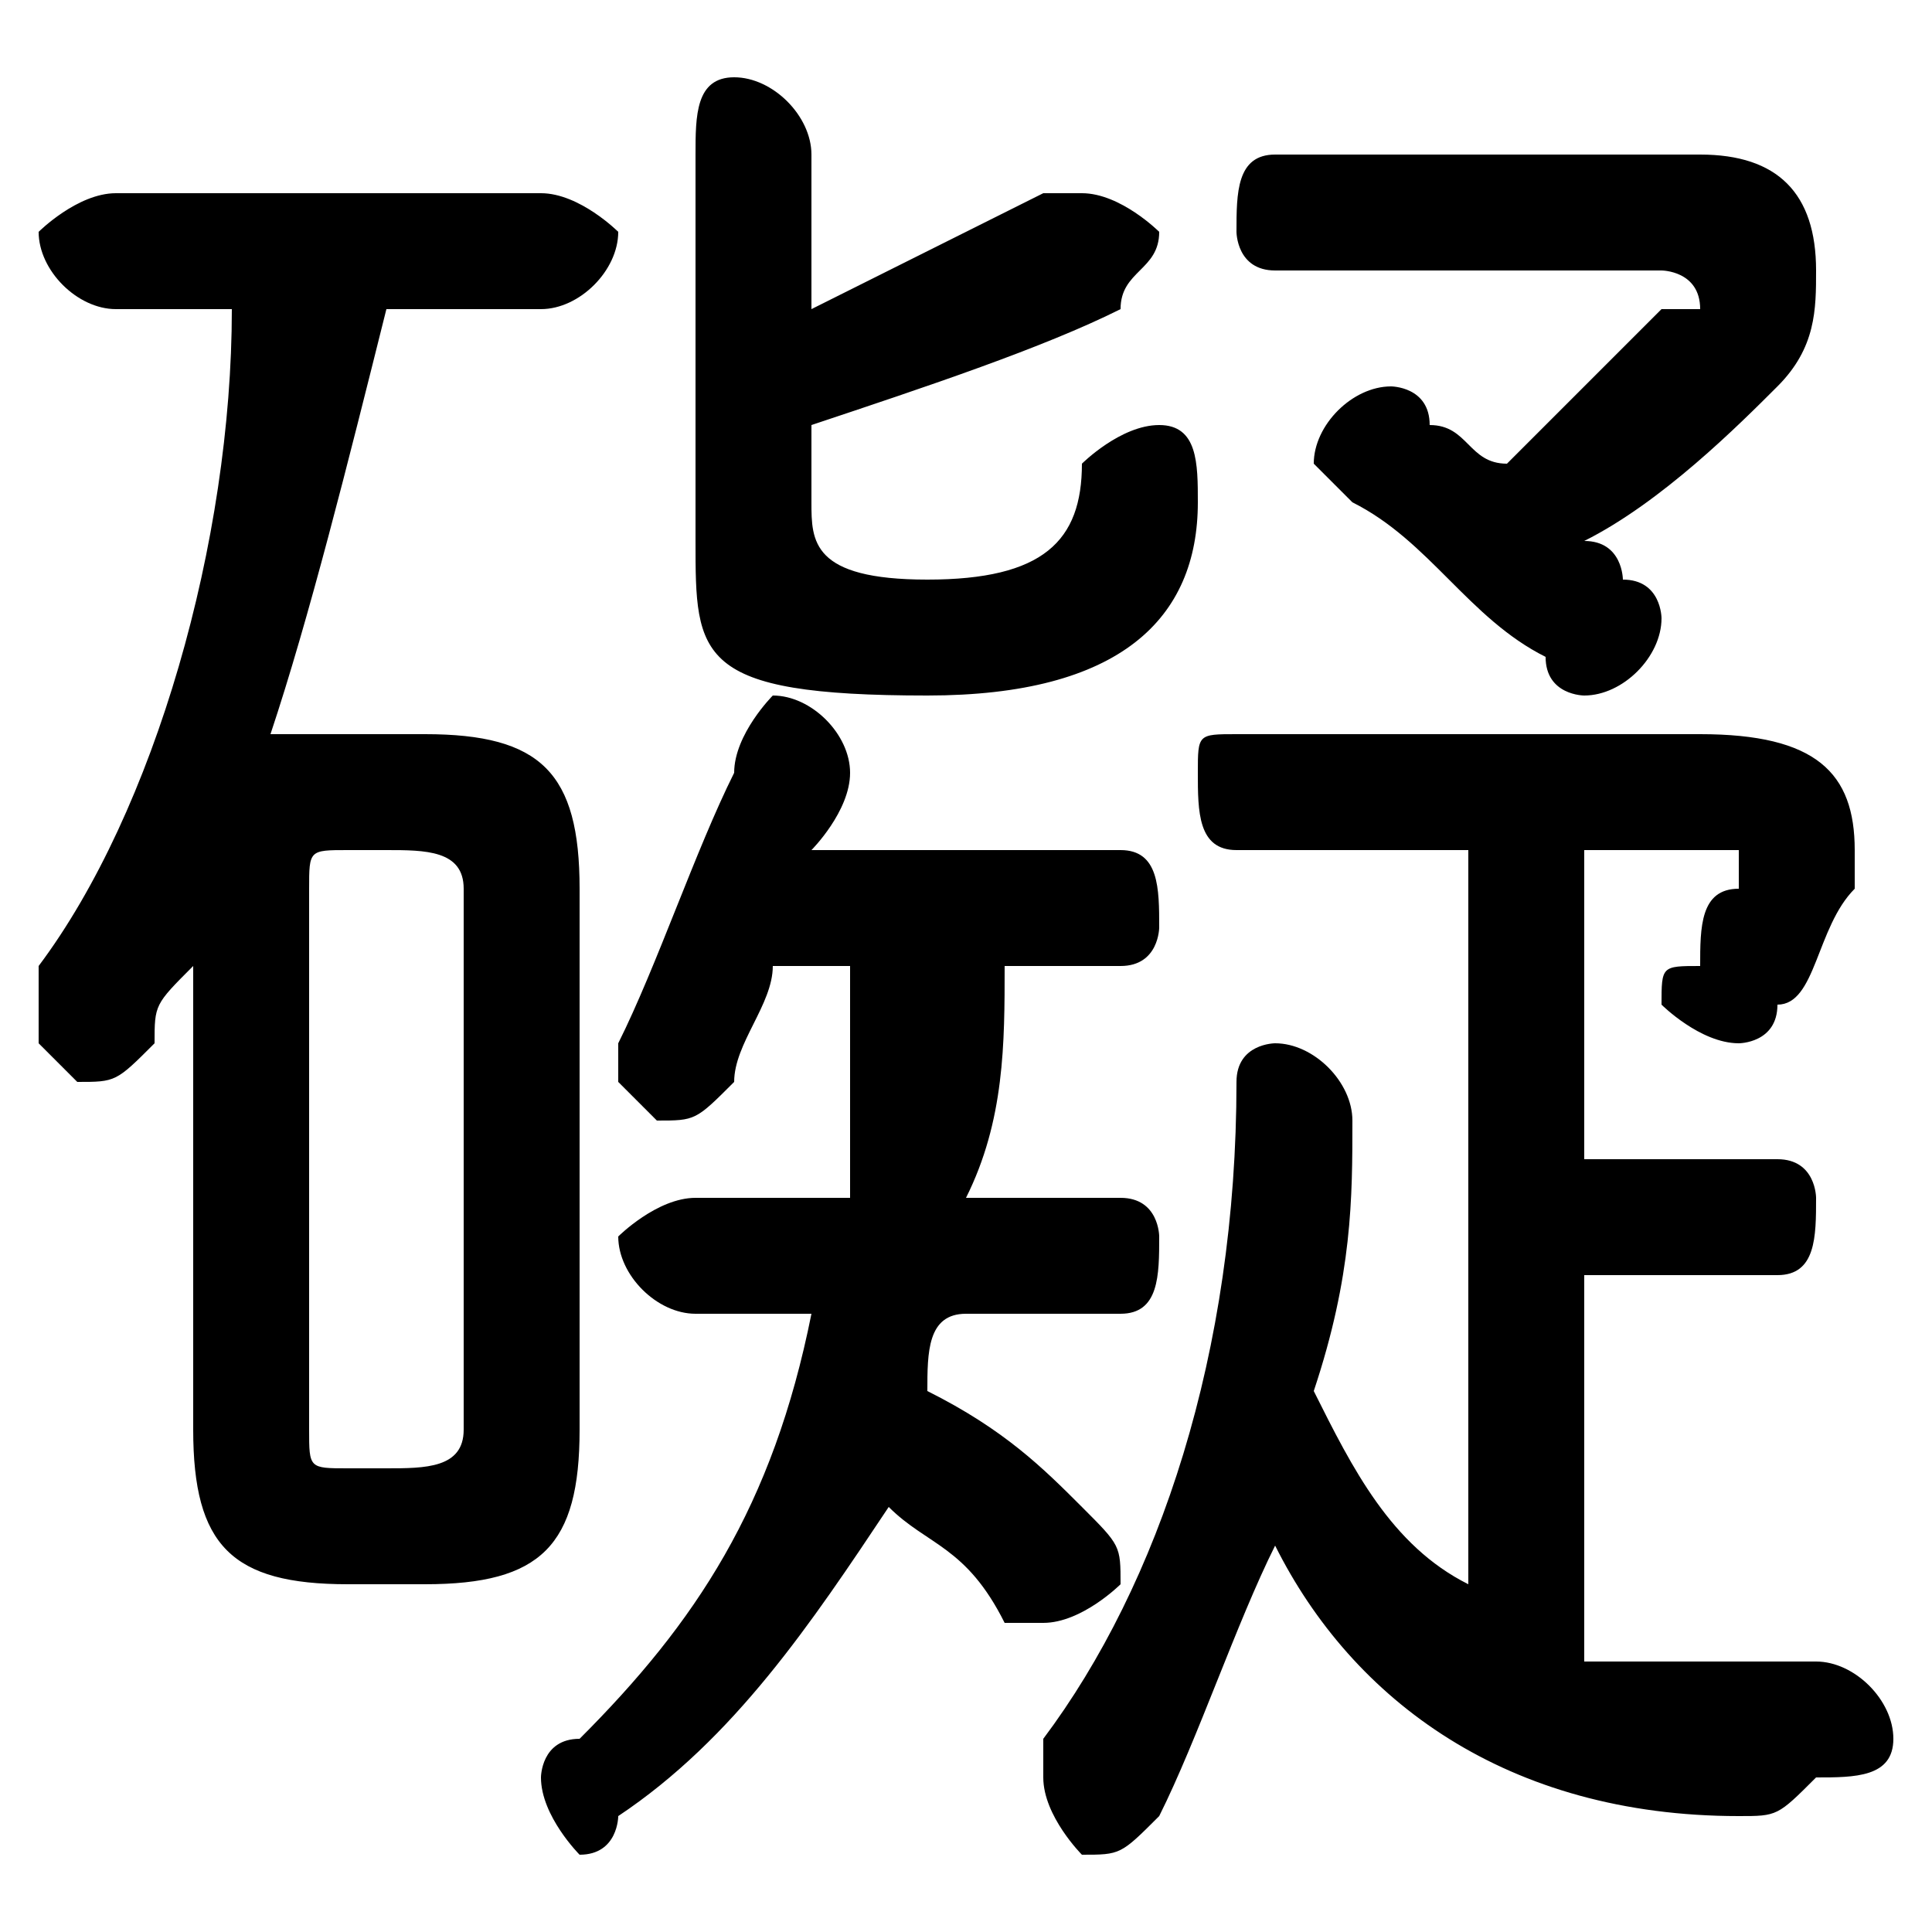 <svg xmlns="http://www.w3.org/2000/svg" viewBox="0 -44.0 50.0 50.0">
    <rect x="0" y="-44.0" width="50.0" height="50.0" fill="#808080" stroke="none"/>
    <g transform="scale(1, -1)">
        <!-- ボディの枠 -->
        <rect x="0" y="-6.0" width="50.0" height="50.0"
            stroke="white" fill="white"/>
        <!-- グリフ座標系の原点 -->
        <circle cx="0" cy="0" r="5" fill="white"/>
        <!-- グリフのアウトライン -->
        <g style="fill:black;stroke:#000000;stroke-width:0;stroke-linecap:round;stroke-linejoin:round;">
        <path d="M 29.0 19.0 C 30.0 19.0 30.0 20.0 30.0 20.0 C 30.0 21.0 30.0 22.0 29.0 22.0 L 21.0 22.0 C 21.0 22.0 22.0 23.0 22.0 24.0 C 22.0 25.0 21.0 26.0 20.0 26.0 C 20.0 26.0 19.0 25.0 19.0 24.0 C 18.0 22.0 17.0 19.0 16.0 17.0 C 16.0 17.0 16.0 17.0 16.0 16.0 C 16.0 16.0 17.0 15.0 17.0 15.0 C 18.0 15.0 18.0 15.0 19.0 16.0 C 19.0 17.0 20.0 18.0 20.0 19.0 L 22.0 19.0 C 22.0 17.0 22.0 15.0 22.0 13.0 L 18.0 13.0 C 17.0 13.0 16.0 12.0 16.0 12.0 C 16.0 11.0 17.0 10.0 18.0 10.0 L 21.0 10.0 C 20.0 5.0 18.0 2.0 15.0 -1.0 C 14.0 -1.0 14.0 -2.0 14.0 -2.0 C 14.0 -3.0 15.0 -4.0 15.0 -4.0 C 16.0 -4.0 16.0 -3.0 16.0 -3.0 C 19.0 -1.0 21.0 2.0 23.0 5.0 C 24.0 4.0 25.0 4.0 26.0 2.0 C 26.0 2.0 27.0 2.0 27.0 2.0 C 28.0 2.0 29.0 3.0 29.0 3.0 C 29.0 4.0 29.0 4.0 28.0 5.0 C 27.0 6.0 26.0 7.0 24.0 8.0 C 24.0 9.0 24.0 10.0 25.0 10.0 L 29.0 10.0 C 30.0 10.0 30.0 11.0 30.0 12.0 C 30.0 12.0 30.0 13.0 29.0 13.0 L 25.0 13.0 C 26.0 15.0 26.0 17.0 26.0 19.0 Z M 41.0 11.0 L 46.0 11.0 C 47.0 11.0 47.0 12.0 47.0 13.0 C 47.0 13.0 47.0 14.0 46.0 14.0 L 41.0 14.0 L 41.0 22.0 L 44.0 22.0 C 45.0 22.0 45.0 22.0 45.0 22.0 C 45.0 22.0 45.0 22.0 45.0 21.0 C 44.0 21.0 44.0 20.0 44.0 19.0 C 43.0 19.0 43.0 19.0 43.0 18.0 C 43.0 18.0 44.0 17.0 45.0 17.0 C 45.0 17.0 46.0 17.0 46.0 18.0 C 47.0 18.0 47.0 20.0 48.0 21.0 C 48.0 21.0 48.0 22.0 48.0 22.0 C 48.0 24.0 47.0 25.0 44.0 25.0 L 32.0 25.0 C 31.0 25.0 31.0 25.0 31.0 24.0 C 31.0 23.0 31.0 22.0 32.0 22.0 L 38.0 22.0 L 38.0 3.0 C 36.0 4.0 35.0 6.0 34.0 8.0 C 35.0 11.0 35.0 13.0 35.0 15.0 C 35.0 16.0 34.0 17.0 33.0 17.0 C 33.0 17.0 32.0 17.0 32.0 16.0 C 32.0 9.0 30.0 3.0 27.0 -1.0 C 27.0 -2.0 27.0 -2.0 27.0 -2.0 C 27.0 -3.0 28.0 -4.0 28.0 -4.0 C 29.0 -4.0 29.0 -4.0 30.0 -3.0 C 31.0 -1.0 32.0 2.0 33.0 4.0 C 35.0 -0.0 39.0 -3.0 45.0 -3.0 C 46.0 -3.0 46.0 -3.0 47.0 -2.0 C 48.0 -2.0 49.0 -2.0 49.0 -1.0 C 49.0 0.0 48.0 1.0 47.0 1.0 C 46.0 1.0 46.0 1.0 45.0 1.0 C 43.0 1.0 42.0 1.0 41.0 1.0 Z M 11.0 3.0 C 14.0 3.0 15.0 4.0 15.0 7.0 L 15.0 21.0 C 15.0 24.0 14.0 25.0 11.0 25.0 L 9.0 25.0 C 8.0 25.0 8.0 25.0 7.0 25.0 C 8.0 28.0 9.0 32.0 10.0 36.0 L 14.0 36.0 C 15.0 36.0 16.0 37.0 16.0 38.0 C 16.0 38.0 15.0 39.0 14.0 39.0 L 3.0 39.0 C 2.0 39.0 1.0 38.0 1.0 38.0 C 1.0 37.0 2.0 36.0 3.0 36.0 L 6.0 36.0 C 6.0 30.0 4.0 23.0 1.0 19.0 C 1.0 18.0 1.0 18.0 1.0 17.0 C 1.0 17.0 2.0 16.0 2.0 16.0 C 3.0 16.0 3.0 16.0 4.0 17.0 C 4.0 18.0 4.0 18.0 5.0 19.0 L 5.0 14.0 L 5.0 7.0 C 5.0 4.0 6.0 3.0 9.0 3.0 Z M 9.0 6.0 C 8.0 6.0 8.0 6.0 8.0 7.0 L 8.0 21.0 C 8.0 22.0 8.0 22.0 9.0 22.0 L 10.0 22.0 C 11.0 22.0 12.0 22.0 12.0 21.0 L 12.0 7.0 C 12.0 6.0 11.0 6.0 10.0 6.0 Z M 33.0 40.0 C 32.0 40.0 32.0 39.0 32.0 38.0 C 32.0 38.0 32.0 37.0 33.0 37.0 L 43.0 37.0 C 43.0 37.0 44.0 37.0 44.0 36.0 C 44.0 36.0 43.0 36.0 43.0 36.0 C 42.0 35.0 40.0 33.0 39.0 32.0 C 38.0 32.0 38.0 33.0 37.0 33.0 C 37.0 34.0 36.0 34.0 36.0 34.0 C 35.0 34.0 34.0 33.0 34.0 32.0 C 34.0 32.0 35.0 31.0 35.0 31.0 C 37.0 30.0 38.0 28.0 40.0 27.0 C 40.0 26.0 41.0 26.0 41.0 26.0 C 42.0 26.0 43.0 27.0 43.0 28.0 C 43.0 28.0 43.0 29.0 42.0 29.0 C 42.0 29.0 42.0 30.0 41.0 30.0 C 43.0 31.0 45.0 33.0 46.0 34.0 C 47.0 35.0 47.0 36.0 47.0 37.0 C 47.0 39.0 46.0 40.0 44.0 40.0 Z M 21.0 33.0 C 24.0 34.0 27.0 35.0 29.0 36.0 C 29.0 37.0 30.0 37.0 30.0 38.0 C 30.0 38.0 29.0 39.0 28.0 39.0 C 28.0 39.0 27.0 39.0 27.0 39.0 C 25.0 38.0 23.0 37.0 21.0 36.0 L 21.0 40.0 C 21.0 41.0 20.0 42.0 19.0 42.0 C 18.0 42.0 18.0 41.0 18.0 40.0 L 18.0 30.0 C 18.0 27.0 18.0 26.0 24.0 26.0 C 29.0 26.0 31.0 28.0 31.0 31.0 C 31.0 32.0 31.0 33.0 30.0 33.0 C 29.0 33.0 28.0 32.0 28.0 32.0 C 28.0 30.0 27.0 29.0 24.0 29.0 C 21.0 29.0 21.0 30.0 21.0 31.0 Z"/>
    </g>
    </g>
</svg>
